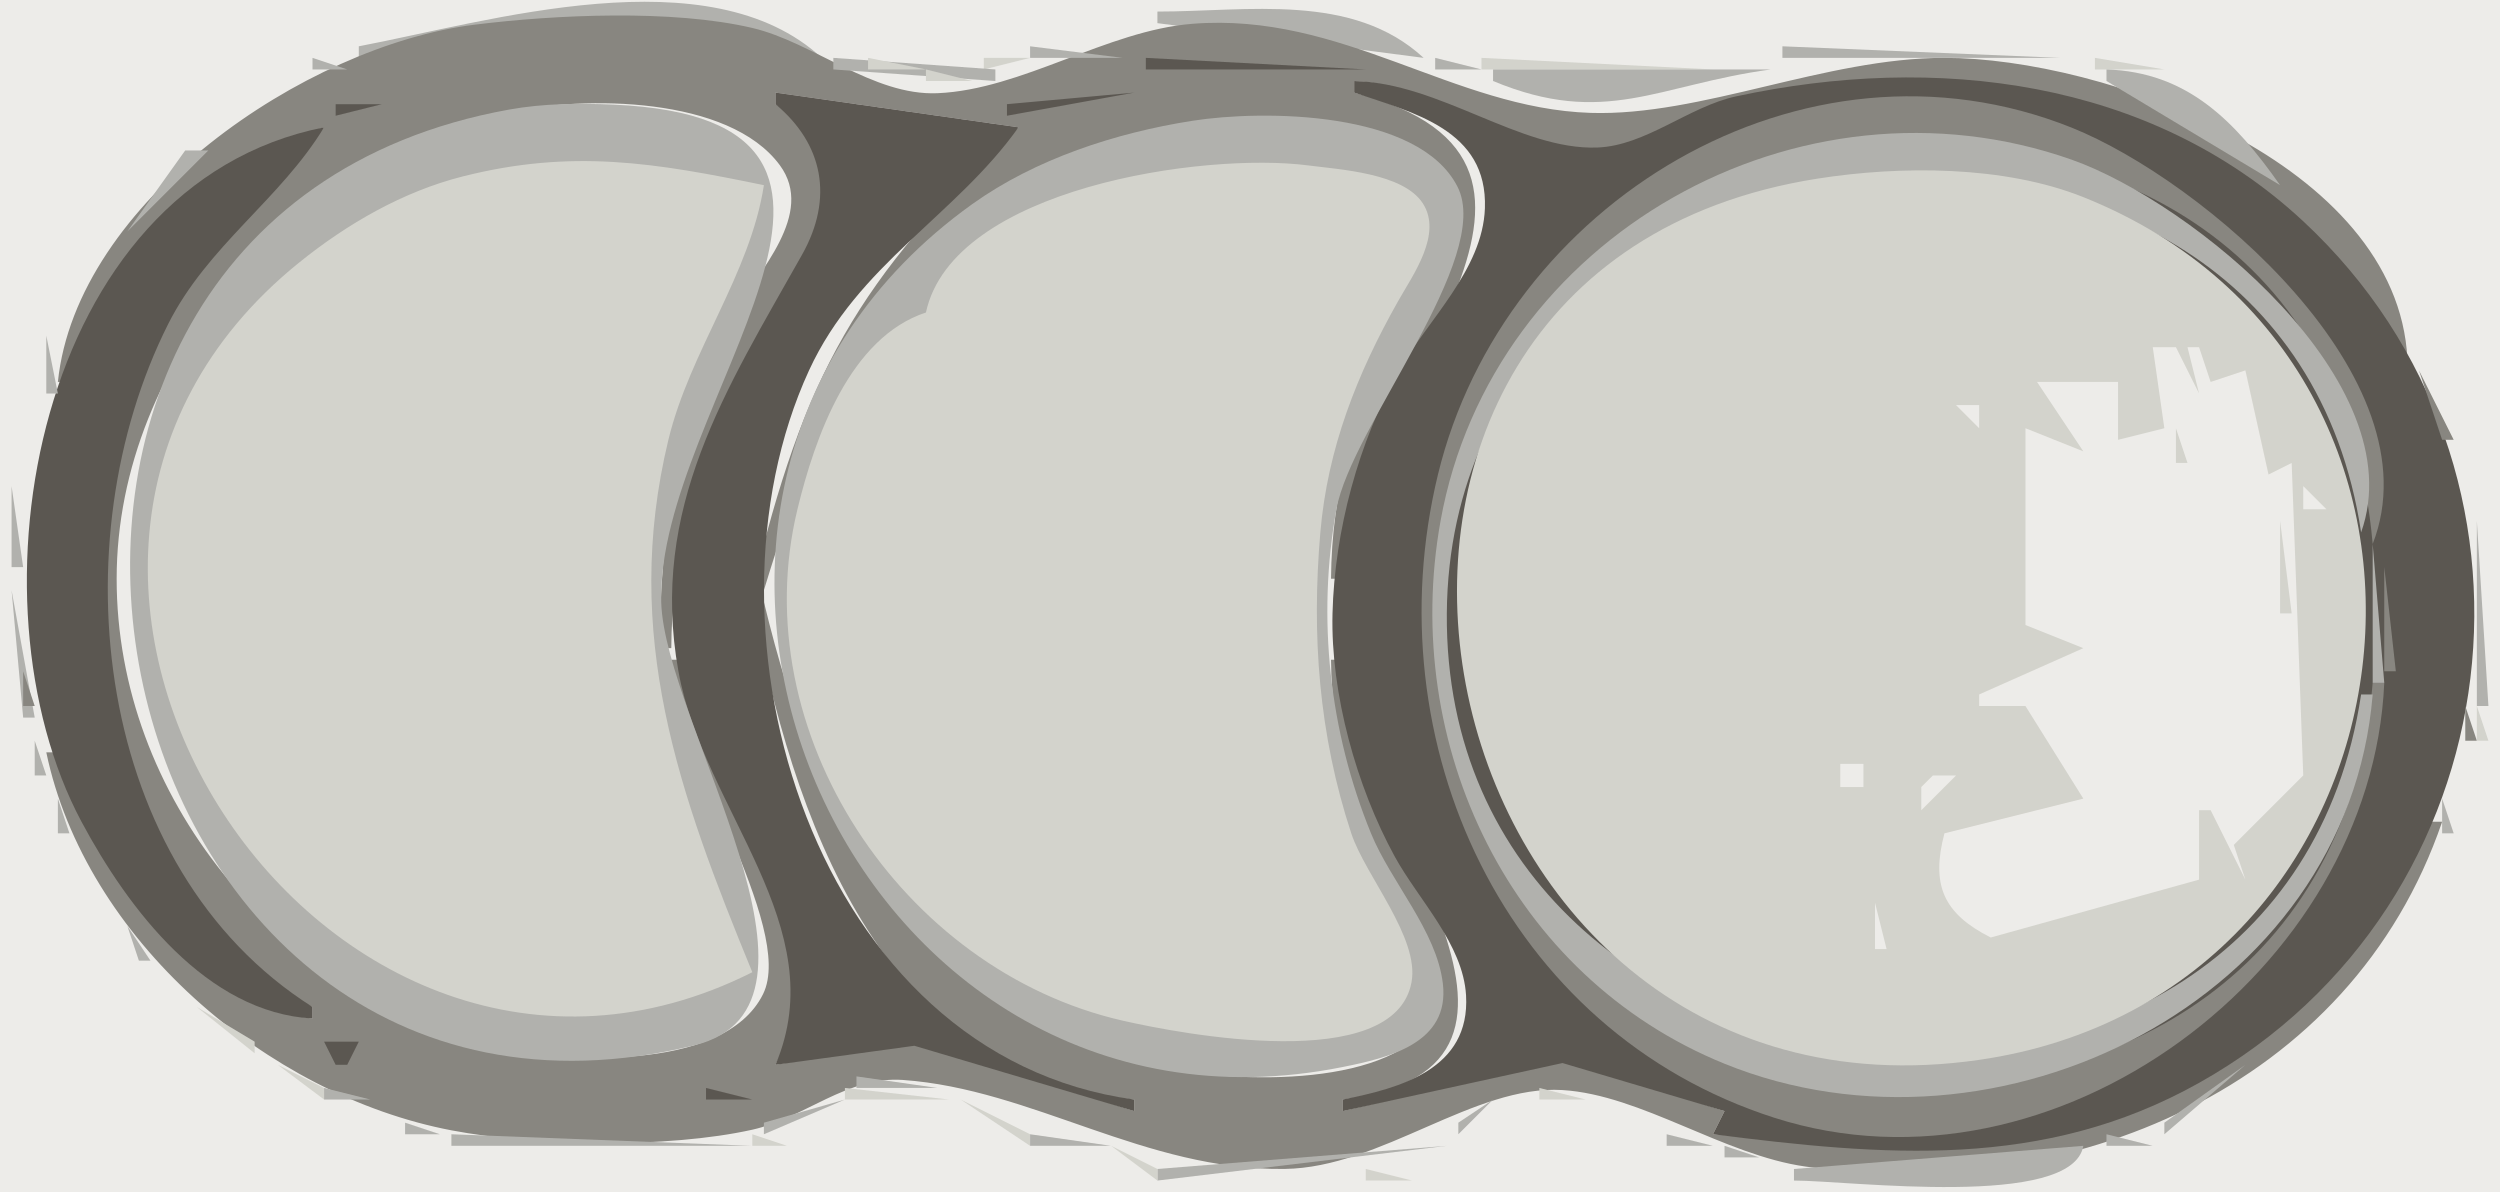<?xml version="1.0" standalone="yes"?>
<svg xmlns="http://www.w3.org/2000/svg" width="216" height="103">
<path style="fill:#edece9; stroke:none;" d="M0 0L0 103L216 103L216 0L0 0z"/>
<path style="fill:#d3d3cc; stroke:none;" d="M37 1L36 3L37 1z"/>
<path style="fill:#b1b1ad; stroke:none;" d="M31 4L31 5C45.295 3.458 56.657 -0.091 71 5C61.277 -3.979 42.251 1.863 31 4z"/>
<path style="fill:#d3d3cc; stroke:none;" d="M66.667 1.333L67.333 1.667L66.667 1.333M96 4L100 2L96 4z"/>
<path style="fill:#b1b1ad; stroke:none;" d="M100 1L100 2L123 5C116.851 -0.679 107.809 1 100 1z"/>
<path style="fill:#d3d3cc; stroke:none;" d="M118.667 1.333L119.333 1.667L118.667 1.333z"/>
<path style="fill:#888680; stroke:none;" d="M5 33L6 33C9.642 23.518 18.239 14.236 28 11C23.481 16.021 18.314 19.892 15.043 26C5.831 43.202 5.809 77.73 27 87L27 88C16.588 86.838 8.144 74.201 5 65L4 65C7.351 81.099 23.029 94.608 39 97.66C46.312 99.057 57.731 99.229 65 97.606C69.491 96.604 73.187 92.969 78 93.308C89.238 94.1 98.9 101.16 111 100.996C119.33 100.884 127.354 93.709 135 94.181C141.809 94.602 148.929 99.797 156 100.791C178.755 103.989 203.099 94.121 211 71L210 71C196.073 97.162 174.665 100.104 148 98L149 96L135 91.452L116 96L116 95C138.126 92.125 116.59 69.917 116 57L115 57C115.059 64.045 117.017 70.763 120.323 77C121.91 79.994 125.766 84.168 123.917 87.775C120.676 94.1 106.718 93.504 101 92.334C79.172 87.867 70.774 71.823 66 52L65 52C68.368 70.128 75.986 93.199 98 95L98 96L79 89.809L67 92C73.411 80.047 60.076 69.329 59 57L58 57C58.158 64.629 68.791 80.09 65.928 85.891C62.52 92.799 48.115 91.804 42 90.239C23.962 85.624 10.073 68.86 10.079 50C10.085 30.878 25.651 13.584 44 9.669C50.449 8.293 62.962 8.279 67.378 14.275C70.477 18.482 65.498 23.476 63.465 27C58.475 35.647 57.007 46.172 57 56L58 56C58.041 41.197 65.522 33.864 70.262 21C71.945 16.431 71.305 11.374 67 9L67 8L88 11C74.042 24.154 69.439 32.406 65 51L66 51C72.002 31.254 79.426 15.295 102 10.808C108.277 9.56 122.935 9.457 125.758 17.055C127.262 21.1 122.644 25.812 120.757 29C116.923 35.476 115.062 42.517 115 50L116 50C116.681 34.376 140.763 14.17 117 8L117 7C124.316 7.319 131.372 13.583 138 13.255C143.146 13 147.777 8.809 153 8.005C176.335 4.41 194.094 11.659 208 31C207.129 14.006 181.693 5 168 5C157.705 5 146.964 10.06 137.424 9.753C125.536 9.37 115.998 1.016 103 2.058C95.626 2.649 88.304 7.74 81 8.053C75.433 8.292 70.264 3.653 65 2.415C58.108 0.795 48.02 1.261 41 2.133C26.388 3.947 6.606 17.422 5 33z"/>
<path style="fill:#d3d3cc; stroke:none;" d="M68 2L69 3L68 2z"/>
<path style="fill:#b1b1ad; stroke:none;" d="M98 2L99 3L98 2z"/>
<path style="fill:#d3d3cc; stroke:none;" d="M120 2L121 3L120 2M69 3L70 4L69 3z"/>
<path style="fill:#b1b1ad; stroke:none;" d="M97 3L98 4L97 3z"/>
<path style="fill:#d3d3cc; stroke:none;" d="M121 3L122 4L121 3M30 4L31 5L30 4M71 4L72 5L71 4M85 5L85 6L89 5L85 5z"/>
<path style="fill:#b1b1ad; stroke:none;" d="M89 4L89 5L97 5L89 4z"/>
<path style="fill:#d3d3cc; stroke:none;" d="M123 4L124 5L123 4M152.667 4.333L153.333 4.667L152.667 4.333z"/>
<path style="fill:#b1b1ad; stroke:none;" d="M154 4L154 5L178 5L154 4z"/>
<path style="fill:#d3d3cc; stroke:none;" d="M178.667 4.333L179.333 4.667L178.667 4.333M26 5L24 8L26 5z"/>
<path style="fill:#b1b1ad; stroke:none;" d="M27 5L27 6L30 6L27 5M72 5L72 6L86 7L86 6L72 5z"/>
<path style="fill:#d3d3cc; stroke:none;" d="M75 5L75 6L80 6L75 5z"/>
<path style="fill:#b1b1ad; stroke:none;" d="M86.667 5.333L87.333 5.667L86.667 5.333z"/>
<path style="fill:#5b5751; stroke:none;" d="M99 5L99 6L118 6L99 5z"/>
<path style="fill:#b1b1ad; stroke:none;" d="M124 5L124 6L128 6L124 5z"/>
<path style="fill:#d3d3cc; stroke:none;" d="M128 5L128 6L148 6L128 5z"/>
<path style="fill:#b1b1ad; stroke:none;" d="M129 6L129 7C138.694 11.023 143.214 7.324 153 6L129 6M179.667 5.333L180.333 5.667L179.667 5.333z"/>
<path style="fill:#d3d3cc; stroke:none;" d="M181 5L181 6L187 6L181 5z"/>
<path style="fill:#b1b1ad; stroke:none;" d="M26 6L27 7L26 6z"/>
<path style="fill:#d3d3cc; stroke:none;" d="M80 6L80 7L84 7L80 6z"/>
<path style="fill:#b1b1ad; stroke:none;" d="M182 6L182 7L197 16C193.108 10.475 189.002 6.227 182 6z"/>
<path style="fill:#d3d3cc; stroke:none;" d="M188 6L189 7L188 6z"/>
<path style="fill:#b1b1ad; stroke:none;" d="M25 7L26 8L25 7z"/>
<path style="fill:#5b5751; stroke:none;" d="M87 9L87 10L98 8L87 9M117 7L117 8C122.066 9.734 128.543 11.187 128.296 18C128.105 23.302 123.364 27.644 120.879 32C117.371 38.15 115.306 45.904 115.129 53C114.956 59.922 117.203 67.969 120.503 74C122.55 77.742 126.406 81.556 126.667 86C127.041 92.377 120.98 94.017 116 95L116 96L135 91.847L149 96L148 98C162.723 99.861 176.487 101.136 190 93.56C217.501 78.141 222.02 40.52 198.985 19.104C185.738 6.788 167.161 4.625 150 8.326C145.91 9.208 142.188 12.596 138 12.747C131.326 12.988 124.397 7.154 117 7z"/>
<path style="fill:#d3d3cc; stroke:none;" d="M189 7L190 8L189 7M22 8L23 9L22 8z"/>
<path style="fill:#b1b1ad; stroke:none;" d="M23 8L24 9L23 8z"/>
<path style="fill:#5b5751; stroke:none;" d="M29 9L29 10L33 9L29 9M67 8L67 9C71.146 12.454 72.034 17.136 69.301 22C62.759 33.643 56.071 43.863 58.616 58C60.778 70.015 72.076 80.044 67 92L79 90.354L98 96L98 95C70.351 91.255 59.487 54.621 69.901 32C74.124 22.828 82.565 18.646 88 11L67 8z"/>
<path style="fill:#d3d3cc; stroke:none;" d="M190 8L191 9L190 8z"/>
<path style="fill:#b1b1ad; stroke:none;" d="M21.667 9.333L22.333 9.667L21.667 9.333M44 9.465C-9.547 19.119 7.363 103.198 59.999 90.316C73.823 86.932 57.385 62.36 57.129 52C56.706 34.89 81.724 10.297 53 9.039C50.013 8.909 46.948 8.933 44 9.465z"/>
<path style="fill:#888680; stroke:none;" d="M206 59L205 59C200.939 108.652 124.508 103.038 124.004 54C123.496 4.605 200.586 -3.563 205 47C210.582 32.693 190.261 15.539 179 11.032C155.679 1.697 129.911 17.616 124.239 41C118.629 64.132 129.982 89.089 153.285 96.569C177.528 104.351 204.918 83.81 206 59z"/>
<path style="fill:#d3d3cc; stroke:none;" d="M191 9L192 10L191 9z"/>
<path style="fill:#b1b1ad; stroke:none;" d="M20 10L21 11L20 10M103 10.439C96.41 11.476 89.468 13.723 84 17.637C48.408 43.118 72.965 100.821 116 92.192C119.977 91.395 125.274 90.146 124.664 84.985C124.123 80.418 120.179 76.221 118.454 72C114.864 63.218 113.768 53.391 115.465 44C116.755 36.855 129.06 22.296 125.929 16.134C122.579 9.54 109.127 9.475 103 10.439z"/>
<path style="fill:#d3d3cc; stroke:none;" d="M192 10L193 11L192 10z"/>
<path style="fill:#b1b1ad; stroke:none;" d="M19 11L20 12L19 11z"/>
<path style="fill:#5b5751; stroke:none;" d="M27 88L27 87C7.994 74.973 5.1 46.734 14.528 28C17.938 21.225 24.227 17.219 28 11C3.031 15.969 -3.226 51.794 7.043 71C11.086 78.561 17.862 87.497 27 88z"/>
<path style="fill:#d3d3cc; stroke:none;" d="M193 11L194 12L193 11M17 12L18 13L17 12z"/>
<path style="fill:#b1b1ad; stroke:none;" d="M18 12L19 13L18 12M205 60L204 60C197.12 105.902 124.666 98.728 125.005 53C125.335 8.296 197.213 0.718 204 46C208.594 33.049 189.361 17.453 179 13.799C155.476 5.503 128.906 20.369 124.465 45C120.98 64.326 130.488 84.39 149 91.907C172.472 101.437 202.837 86.447 205 60z"/>
<path style="fill:#d3d3cc; stroke:none;" d="M194 12L195 13L194 12z"/>
<path style="fill:#b1b1ad; stroke:none;" d="M16 13L11 20L18 13L16 13z"/>
<path style="fill:#d3d3cc; stroke:none;" d="M65 84C58.676 68.586 53.673 54.874 57.749 38C59.61 30.298 64.808 23.719 66 16C56.6 14.061 49.463 12.853 40 15.239C34.812 16.548 29.977 19.348 25.834 22.694C-7.043 49.238 28.155 102.52 65 84M195 13L196 14L195 13M80 27C73.415 29.166 70.408 37.782 68.9 44C64.232 63.243 77.902 83.829 97 88.184C101.985 89.321 120.469 92.888 121.955 84.867C122.669 81.017 117.956 75.66 116.749 72C113.938 63.47 113.311 54.88 114.079 45.985C114.706 38.718 117.249 32.298 120.807 26C122.085 23.738 124.654 20.218 122.928 17.564C121.23 14.952 115.778 14.65 113 14.289C104.087 13.131 82.321 16.221 80 27M196 14L197 15L196 14M14 15L15 16L14 15M157 15.439C106.855 23.352 121.539 98.734 171 91.572C210.21 85.894 217.052 31.851 180 17.032C173.15 14.292 164.213 14.301 157 15.439M197 15L198 16L197 15M198 16L199 17L198 16M199 17L200 18L199 17M11 18L12 19L11 18M200 18L201 19L200 18M201 19L202 20L201 19z"/>
<path style="fill:#b1b1ad; stroke:none;" d="M10 20L11 21L10 20z"/>
<path style="fill:#d3d3cc; stroke:none;" d="M202 20L204 22L202 20M9 21L10 22L9 21z"/>
<path style="fill:#b1b1ad; stroke:none;" d="M202 21L203 22L202 21M9 22L10 23L9 22M203 22L204 23L203 22z"/>
<path style="fill:#d3d3cc; stroke:none;" d="M8 23L9 24L8 23M204 23L205 24L204 23z"/>
<path style="fill:#b1b1ad; stroke:none;" d="M7 24L8 25L7 24z"/>
<path style="fill:#d3d3cc; stroke:none;" d="M205 24L206 25L205 24M6 25L7 26L6 25z"/>
<path style="fill:#b1b1ad; stroke:none;" d="M205 25L206 26L205 25M6 26L7 27L6 26z"/>
<path style="fill:#edece9; stroke:none;" d="M180 26L181 27L180 26z"/>
<path style="fill:#b1b1ad; stroke:none;" d="M206 26L207 27L206 26z"/>
<path style="fill:#d3d3cc; stroke:none;" d="M5 27L4 29L5 27z"/>
<path style="fill:#edece9; stroke:none;" d="M186.667 27.333L187.333 27.667L186.667 27.333z"/>
<path style="fill:#d3d3cc; stroke:none;" d="M207 27L208 28L207 27z"/>
<path style="fill:#b1b1ad; stroke:none;" d="M5 28L6 29L5 28z"/>
<path style="fill:#d3d3cc; stroke:none;" d="M208 28L209 29L208 28z"/>
<path style="fill:#b1b1ad; stroke:none;" d="M4 29L4 34L5 34L4 29M208 29L209 30L208 29z"/>
<path style="fill:#edece9; stroke:none;" d="M186 30L187 37L183 38L183 33L176 33L180 39L175 37L175 54L180 56L171 60L171 61L175 61L180 69L168 72C166.831 76.441 167.881 78.922 172 81L190 76L190 70L191 70L194 76L193 73L199 67L198 40L196 41L194 32L191 33L190 30L189 30L190 34L188 30L186 30z"/>
<path style="fill:#d3d3cc; stroke:none;" d="M209 30L211 32L209 30z"/>
<path style="fill:#b1b1ad; stroke:none;" d="M209 31L211 33L209 31z"/>
<path style="fill:#888680; stroke:none;" d="M209 32L211 38L212 38L209 32z"/>
<path style="fill:#d3d3cc; stroke:none;" d="M211 33L212 34L211 33z"/>
<path style="fill:#888680; stroke:none;" d="M4.333 34.667L4.667 35.333L4.333 34.667z"/>
<path style="fill:#b1b1ad; stroke:none;" d="M211 34L212 35L211 34z"/>
<path style="fill:#d3d3cc; stroke:none;" d="M3 35L4 36L3 35z"/>
<path style="fill:#edece9; stroke:none;" d="M169 35L171 37L171 35L169 35z"/>
<path style="fill:#d3d3cc; stroke:none;" d="M212.333 35.667L212.667 36.333L212.333 35.667z"/>
<path style="fill:#b1b1ad; stroke:none;" d="M3 36L4 37L3 36z"/>
<path style="fill:#888680; stroke:none;" d="M3.333 37.667L3.667 38.333L3.333 37.667z"/>
<path style="fill:#d3d3cc; stroke:none;" d="M188 37L188 40L189 40L188 37z"/>
<path style="fill:#b1b1ad; stroke:none;" d="M212.333 37.667L212.667 38.333L212.333 37.667z"/>
<path style="fill:#d3d3cc; stroke:none;" d="M2 38L3 39L2 38z"/>
<path style="fill:#b1b1ad; stroke:none;" d="M2.333 39.667L2.667 40.333L2.333 39.667z"/>
<path style="fill:#888680; stroke:none;" d="M212.333 39.667L212.667 40.333L212.333 39.667z"/>
<path style="fill:#d3d3cc; stroke:none;" d="M213.333 39.667L213.667 40.333L213.333 39.667M1 41L2 42L1 41z"/>
<path style="fill:#888680; stroke:none;" d="M2.333 41.667L2.667 42.333L2.333 41.667z"/>
<path style="fill:#b1b1ad; stroke:none;" d="M213.333 41.667L213.667 42.333L213.333 41.667M1 42L1 49L2 49L1 42z"/>
<path style="fill:#edece9; stroke:none;" d="M199 42L199 44L201 44L199 42z"/>
<path style="fill:#888680; stroke:none;" d="M213.333 43.667L213.667 44.333L213.333 43.667z"/>
<path style="fill:#d3d3cc; stroke:none;" d="M214 44L215 45L214 44M197 45L197 53L198 53L197 45z"/>
<path style="fill:#b1b1ad; stroke:none;" d="M214 45L214 61L215 61L214 45M205 47L205 59L206 59L205 47z"/>
<path style="fill:#888680; stroke:none;" d="M1.333 49.667L1.667 50.333L1.333 49.667M206 49L206 58L207 58L206 49z"/>
<path style="fill:#b1b1ad; stroke:none;" d="M1 51L2 62L3 62L1 51z"/>
<path style="fill:#888680; stroke:none;" d="M114.333 53.667L114.667 54.333L114.333 53.667z"/>
<path style="fill:#d3d3cc; stroke:none;" d="M180.667 53.333L181.333 53.667L180.667 53.333z"/>
<path style="fill:#edece9; stroke:none;" d="M166 58L169 56L166 58z"/>
<path style="fill:#888680; stroke:none;" d="M2 58L2 61L3 61L2 58z"/>
<path style="fill:#d3d3cc; stroke:none;" d="M198.667 60.333L199.333 60.667L198.667 60.333M1 61L2 62L1 61z"/>
<path style="fill:#edece9; stroke:none;" d="M160 61L161 62L160 61z"/>
<path style="fill:#888680; stroke:none;" d="M213 61L213 64L214 64L213 61z"/>
<path style="fill:#d3d3cc; stroke:none;" d="M214 61L214 64L215 64L214 61M2 62L3 63L2 62z"/>
<path style="fill:#888680; stroke:none;" d="M3.333 62.667L3.667 63.333L3.333 62.667z"/>
<path style="fill:#d3d3cc; stroke:none;" d="M180.333 63.667L180.667 64.333L180.333 63.667z"/>
<path style="fill:#b1b1ad; stroke:none;" d="M3 64L3 67L4 67L3 64M213 64L214 65L213 64z"/>
<path style="fill:#888680; stroke:none;" d="M212 65L213 66L212 65z"/>
<path style="fill:#d3d3cc; stroke:none;" d="M213 65L214 66L213 65z"/>
<path style="fill:#edece9; stroke:none;" d="M159 66L159 68L161 68L161 66L159 66z"/>
<path style="fill:#b1b1ad; stroke:none;" d="M212.333 66.667L212.667 67.333L212.333 66.667z"/>
<path style="fill:#d3d3cc; stroke:none;" d="M3 67L4 68L3 67z"/>
<path style="fill:#edece9; stroke:none;" d="M167 67L166 68L166 69L166 70L169 67L167 67z"/>
<path style="fill:#b1b1ad; stroke:none;" d="M4 68L5 69L4 68z"/>
<path style="fill:#d3d3cc; stroke:none;" d="M193 68L195 71L193 68z"/>
<path style="fill:#888680; stroke:none;" d="M211 68L212 69L211 68z"/>
<path style="fill:#d3d3cc; stroke:none;" d="M212 68L213 69L212 68z"/>
<path style="fill:#b1b1ad; stroke:none;" d="M5 69L5 72L6 72L5 69M211 69L211 72L212 72L211 69z"/>
<path style="fill:#edece9; stroke:none;" d="M160.333 70.667L160.667 71.333L160.333 70.667z"/>
<path style="fill:#d3d3cc; stroke:none;" d="M5 72L6 73L5 72M211 72L212 73L211 72z"/>
<path style="fill:#b1b1ad; stroke:none;" d="M6 73L7 74L6 73z"/>
<path style="fill:#d3d3cc; stroke:none;" d="M210 73L211 74L210 73M6 74L7 75L6 74z"/>
<path style="fill:#b1b1ad; stroke:none;" d="M209.333 74.667L209.667 75.333L209.333 74.667M7 75L8 76L7 75M8 76L10 78L8 76z"/>
<path style="fill:#d3d3cc; stroke:none;" d="M209 76L210 77L209 76M8 77L9 78L8 77M208 77L209 78L208 77M9 78L10 79L9 78z"/>
<path style="fill:#edece9; stroke:none;" d="M162 78L162 82L163 82L162 78M190 78L191 79L190 78z"/>
<path style="fill:#b1b1ad; stroke:none;" d="M207 78L208 79L207 78M10 79L11 80L10 79z"/>
<path style="fill:#d3d3cc; stroke:none;" d="M207 79L208 80L207 79z"/>
<path style="fill:#b1b1ad; stroke:none;" d="M11 80L12 83L13 83L11 80z"/>
<path style="fill:#edece9; stroke:none;" d="M188 80L189 81L188 80z"/>
<path style="fill:#b1b1ad; stroke:none;" d="M206 80L200 88L206 80z"/>
<path style="fill:#d3d3cc; stroke:none;" d="M11 81L12 82L11 81M206 81L207 82L206 81z"/>
<path style="fill:#edece9; stroke:none;" d="M180.333 82.667L180.667 83.333L180.333 82.667z"/>
<path style="fill:#d3d3cc; stroke:none;" d="M205 82L206 83L205 82z"/>
<path style="fill:#b1b1ad; stroke:none;" d="M13 83L14 84L13 83z"/>
<path style="fill:#d3d3cc; stroke:none;" d="M14 84L17 87L14 84z"/>
<path style="fill:#b1b1ad; stroke:none;" d="M15 84L16 85L15 84z"/>
<path style="fill:#d3d3cc; stroke:none;" d="M204 84L205 85L204 84z"/>
<path style="fill:#b1b1ad; stroke:none;" d="M16 85L17 86L16 85z"/>
<path style="fill:#d3d3cc; stroke:none;" d="M203 85L204 86L203 85M202 86L203 87L202 86M17 87L22 91L22 90L17 87z"/>
<path style="fill:#b1b1ad; stroke:none;" d="M18 87L19 88L18 87z"/>
<path style="fill:#d3d3cc; stroke:none;" d="M201 87L202 88L201 87z"/>
<path style="fill:#b1b1ad; stroke:none;" d="M19 88L20 89L19 88M199 88L200 89L199 88M20 89L21 90L20 89M198 89L199 90L198 89M22 90L23 91L22 90z"/>
<path style="fill:#5b5751; stroke:none;" d="M28 90L29 92L30 92L31 90L28 90z"/>
<path style="fill:#b1b1ad; stroke:none;" d="M197 90L198 91L197 90M23 91L24 92L23 91z"/>
<path style="fill:#d3d3cc; stroke:none;" d="M196 91L197 92L196 91M24 92L28 95L28 94L24 92z"/>
<path style="fill:#b1b1ad; stroke:none;" d="M25 92L26 93L25 92M194 92L187 97L187 98L194 92z"/>
<path style="fill:#d3d3cc; stroke:none;" d="M195 92L196 93L195 92z"/>
<path style="fill:#b1b1ad; stroke:none;" d="M26 93L27 94L26 93M74 93L74 94L81 94L74 93M134.667 93.333L135.333 93.667L134.667 93.333z"/>
<path style="fill:#d3d3cc; stroke:none;" d="M194 93L195 94L194 93z"/>
<path style="fill:#b1b1ad; stroke:none;" d="M28 94L28 95L32 95L28 94z"/>
<path style="fill:#5b5751; stroke:none;" d="M61 94L61 95L65 95L61 94z"/>
<path style="fill:#b1b1ad; stroke:none;" d="M66 97L66 98L73 95L66 97z"/>
<path style="fill:#d3d3cc; stroke:none;" d="M73 94L73 95L82 95L73 94z"/>
<path style="fill:#b1b1ad; stroke:none;" d="M82 94L83 95L82 94M131.667 94.333L132.333 94.667L131.667 94.333z"/>
<path style="fill:#d3d3cc; stroke:none;" d="M133 94L133 95L137 95L133 94z"/>
<path style="fill:#b1b1ad; stroke:none;" d="M137 94L138 95L137 94z"/>
<path style="fill:#d3d3cc; stroke:none;" d="M193 94L194 95L193 94M32 95L35 98L32 95z"/>
<path style="fill:#b1b1ad; stroke:none;" d="M33 95L34 96L33 95z"/>
<path style="fill:#d3d3cc; stroke:none;" d="M71 95L72 96L71 95M83 95L89 99L89 98L83 95z"/>
<path style="fill:#b1b1ad; stroke:none;" d="M84 95L85 96L84 95M129 95L126 97L126 98L129 95z"/>
<path style="fill:#d3d3cc; stroke:none;" d="M130 95L131 96L130 95M138 95L141 98L138 95z"/>
<path style="fill:#b1b1ad; stroke:none;" d="M139 95L140 96L139 95z"/>
<path style="fill:#d3d3cc; stroke:none;" d="M191 95L192 96L191 95z"/>
<path style="fill:#b1b1ad; stroke:none;" d="M34 96L35 97L34 96z"/>
<path style="fill:#d3d3cc; stroke:none;" d="M70 96L71 97L70 96z"/>
<path style="fill:#b1b1ad; stroke:none;" d="M85 96L86 97L85 96z"/>
<path style="fill:#d3d3cc; stroke:none;" d="M129 96L130 97L129 96z"/>
<path style="fill:#b1b1ad; stroke:none;" d="M140 96L141 97L140 96z"/>
<path style="fill:#d3d3cc; stroke:none;" d="M190 96L191 97L190 96z"/>
<path style="fill:#b1b1ad; stroke:none;" d="M35 97L35 98L38 98L35 97z"/>
<path style="fill:#d3d3cc; stroke:none;" d="M69 97L70 98L69 97z"/>
<path style="fill:#b1b1ad; stroke:none;" d="M86.667 97.333L87.333 97.667L86.667 97.333z"/>
<path style="fill:#5b5751; stroke:none;" d="M113.667 97.333L114.333 97.667L113.667 97.333z"/>
<path style="fill:#d3d3cc; stroke:none;" d="M128 97L129 98L128 97z"/>
<path style="fill:#b1b1ad; stroke:none;" d="M141.667 97.333L142.333 97.667L141.667 97.333z"/>
<path style="fill:#d3d3cc; stroke:none;" d="M189 97L190 98L189 97M38 98L39 99L38 98z"/>
<path style="fill:#b1b1ad; stroke:none;" d="M39 98L39 99L65 99L39 98z"/>
<path style="fill:#d3d3cc; stroke:none;" d="M65 98L65 99L68 99L65 98z"/>
<path style="fill:#b1b1ad; stroke:none;" d="M89 98L89 99L96 99L89 98M100 101L100 102L125 99L100 101z"/>
<path style="fill:#d3d3cc; stroke:none;" d="M125.667 98.333L126.333 98.667L125.667 98.333M143 98L144 99L143 98z"/>
<path style="fill:#b1b1ad; stroke:none;" d="M144 98L144 99L148 99L144 98M182 98L182 99L186 99L182 98z"/>
<path style="fill:#d3d3cc; stroke:none;" d="M186.667 98.333L187.333 98.667L186.667 98.333M96 99L100 102L100 101L96 99z"/>
<path style="fill:#b1b1ad; stroke:none;" d="M97 99L98 100L97 99z"/>
<path style="fill:#d3d3cc; stroke:none;" d="M123 99L124 100L123 99M148 99L149 100L148 99z"/>
<path style="fill:#b1b1ad; stroke:none;" d="M149 99L149 100L152 100L149 99M180 99L155 101L155 102C159.757 102 179.056 104.485 180 99z"/>
<path style="fill:#d3d3cc; stroke:none;" d="M181 99L182 100L181 99z"/>
<path style="fill:#b1b1ad; stroke:none;" d="M98 100L99 101L98 100z"/>
<path style="fill:#d3d3cc; stroke:none;" d="M122 100L123 101L122 100M152 100L153 101L152 100z"/>
<path style="fill:#b1b1ad; stroke:none;" d="M153 100L154 101L153 100z"/>
<path style="fill:#d3d3cc; stroke:none;" d="M180 100L181 101L180 100M118 101L118 102L122 102L118 101M154 101L155 102L154 101M179 101L180 102L179 101z"/>
</svg>
